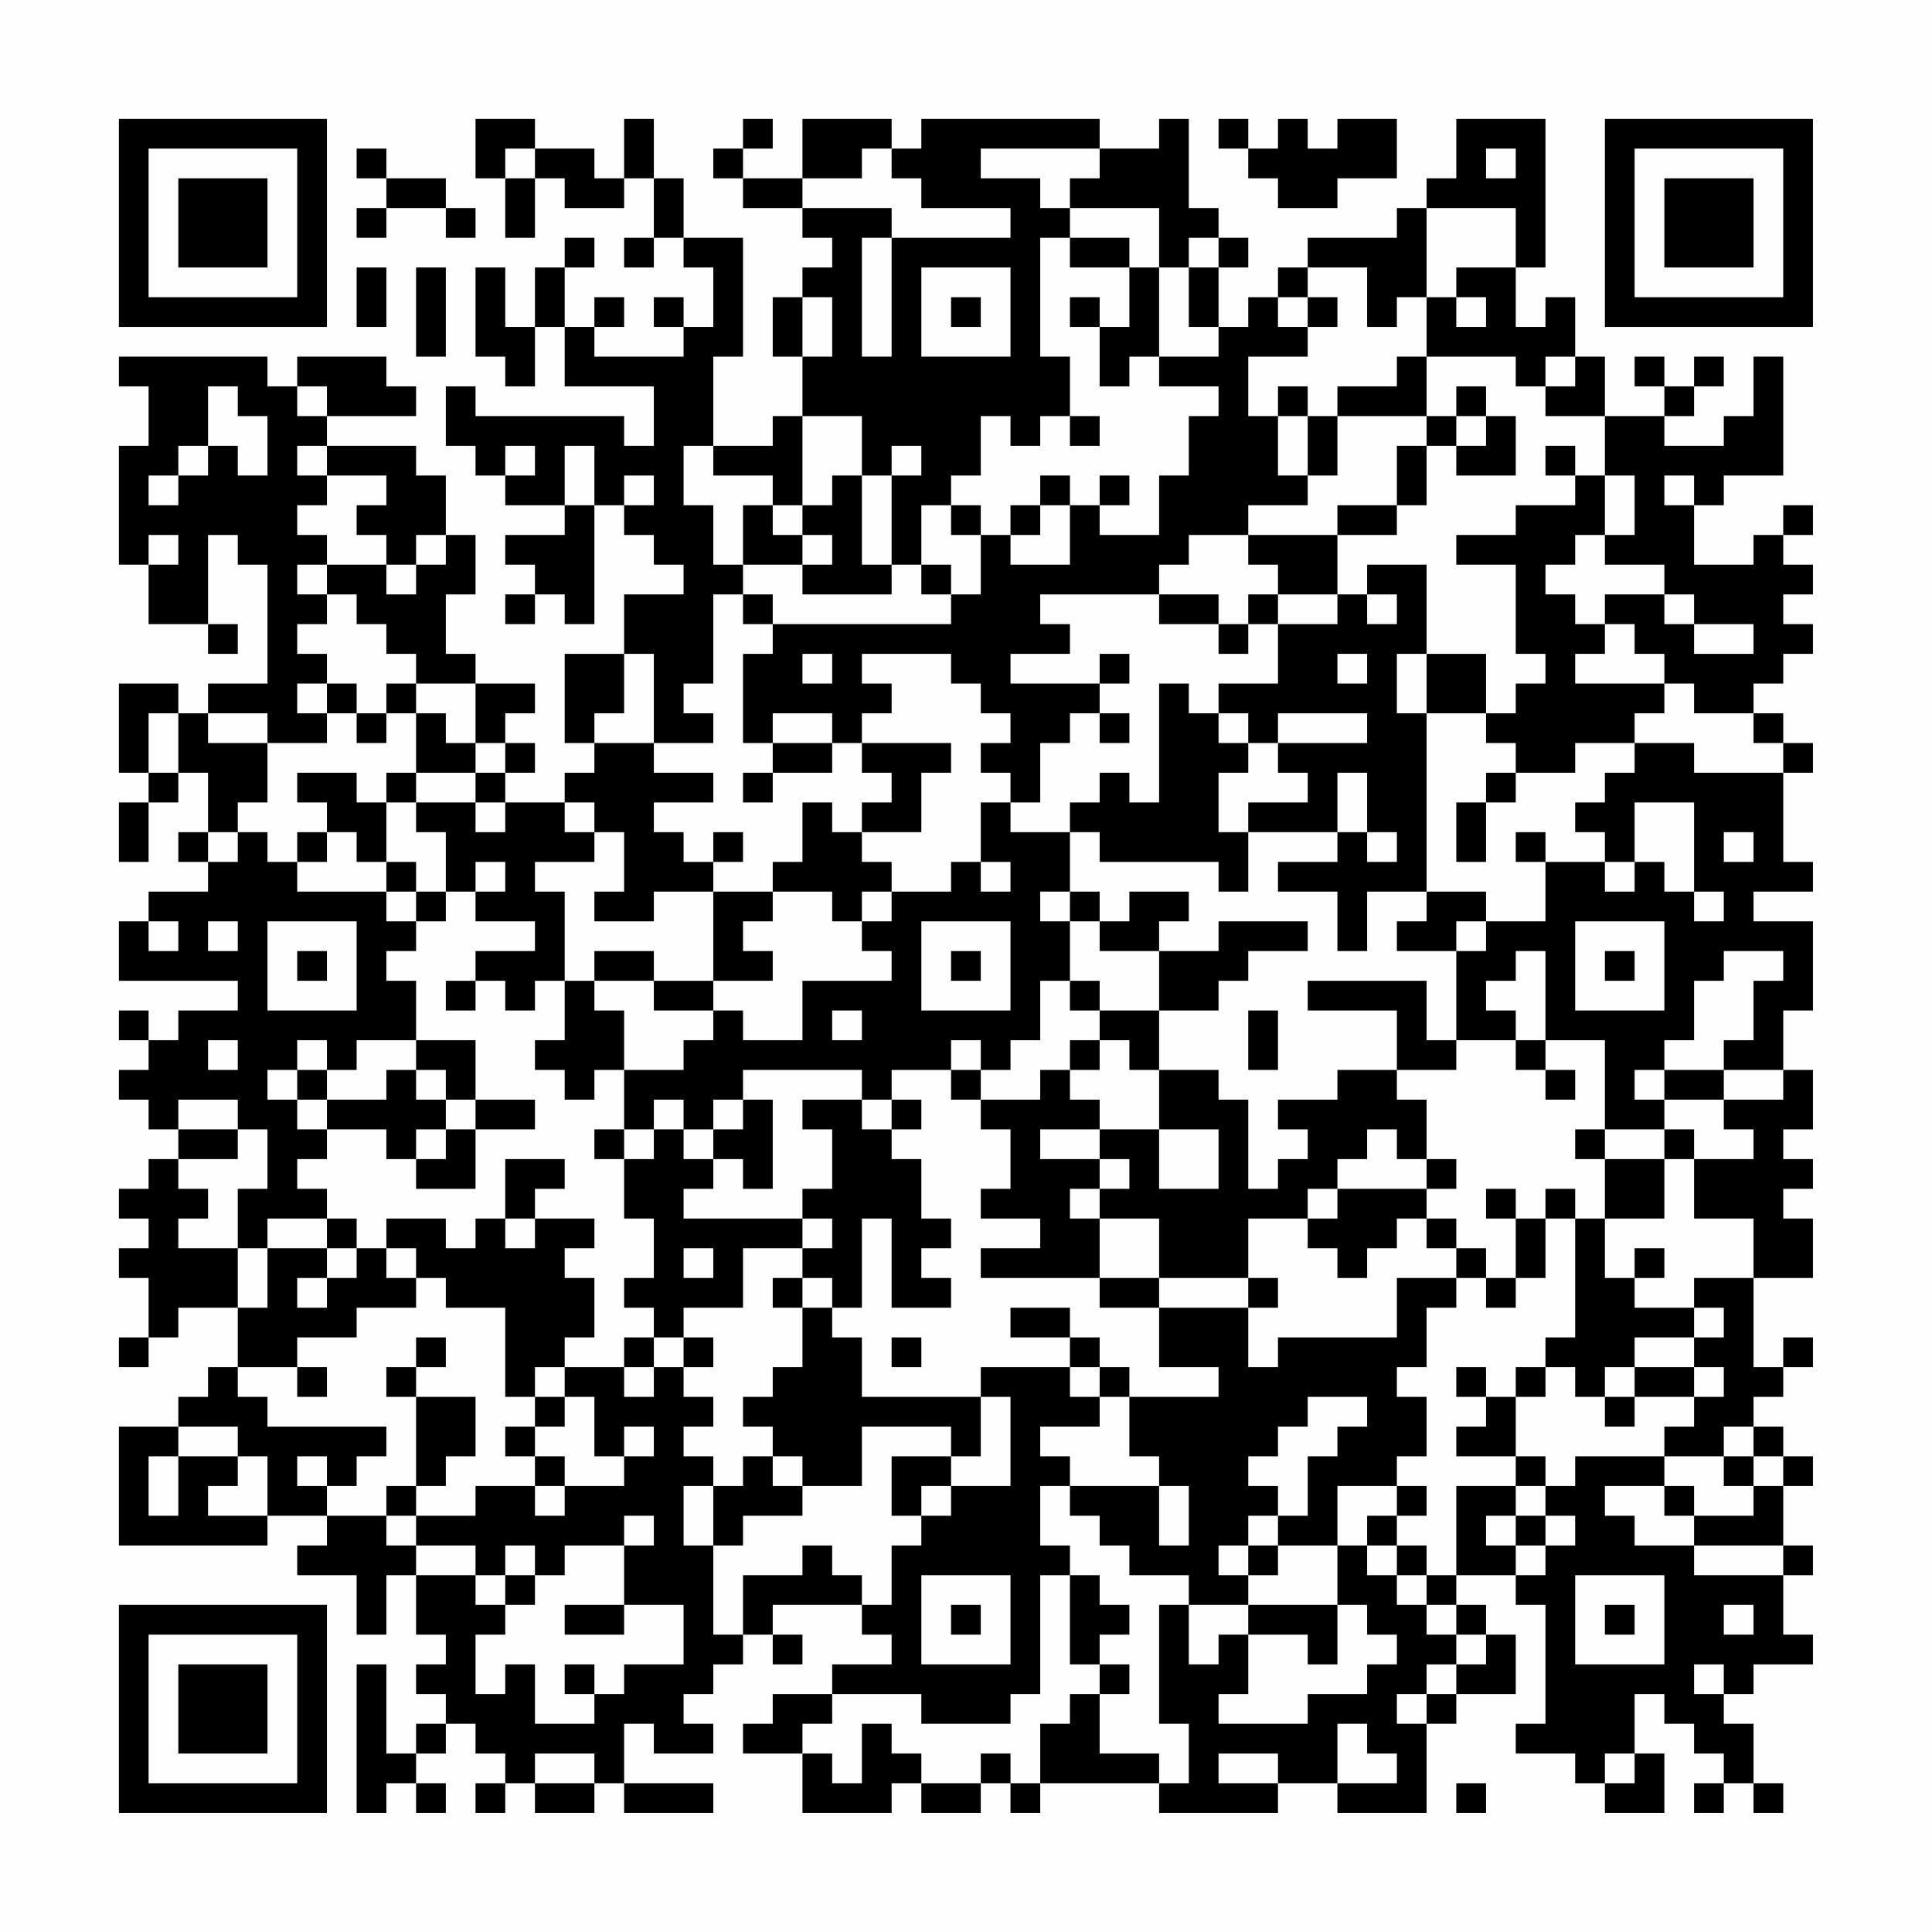 <?xml version="1.0" encoding="UTF-8"?>
<svg xmlns="http://www.w3.org/2000/svg" version="1.1" width="300" height="300" viewBox="0 0 300 300"><rect x="0" y="0" width="300" height="300" fill="#fefefe"/><g transform="scale(4.615)"><g transform="translate(4,4)"><path fill-rule="evenodd" d="M12 0L12 2L13 2L13 4L14 4L14 2L15 2L15 3L17 3L17 2L18 2L18 4L17 4L17 5L18 5L18 4L19 4L19 5L20 5L20 7L19 7L19 6L18 6L18 7L19 7L19 8L16 8L16 7L17 7L17 6L16 6L16 7L15 7L15 5L16 5L16 4L15 4L15 5L14 5L14 7L13 7L13 5L12 5L12 8L13 8L13 9L14 9L14 7L15 7L15 9L18 9L18 11L17 11L17 10L12 10L12 9L11 9L11 11L12 11L12 12L13 12L13 13L15 13L15 14L13 14L13 15L14 15L14 16L13 16L13 17L14 17L14 16L15 16L15 17L16 17L16 13L17 13L17 14L18 14L18 15L19 15L19 16L17 16L17 18L15 18L15 21L16 21L16 22L15 22L15 23L13 23L13 22L14 22L14 21L13 21L13 20L14 20L14 19L12 19L12 18L11 18L11 16L12 16L12 14L11 14L11 12L10 12L10 11L7 11L7 10L10 10L10 9L9 9L9 8L6 8L6 9L5 9L5 8L0 8L0 9L1 9L1 11L0 11L0 15L1 15L1 17L3 17L3 18L4 18L4 17L3 17L3 14L4 14L4 15L5 15L5 19L3 19L3 20L2 20L2 19L0 19L0 22L1 22L1 23L0 23L0 25L1 25L1 23L2 23L2 22L3 22L3 24L2 24L2 25L3 25L3 26L1 26L1 27L0 27L0 29L4 29L4 30L2 30L2 31L1 31L1 30L0 30L0 31L1 31L1 32L0 32L0 33L1 33L1 34L2 34L2 35L1 35L1 36L0 36L0 37L1 37L1 38L0 38L0 39L1 39L1 41L0 41L0 42L1 42L1 41L2 41L2 40L4 40L4 42L3 42L3 43L2 43L2 44L0 44L0 48L5 48L5 47L7 47L7 48L6 48L6 49L8 49L8 51L9 51L9 49L10 49L10 51L11 51L11 52L10 52L10 53L11 53L11 54L10 54L10 55L9 55L9 52L8 52L8 57L9 57L9 56L10 56L10 57L11 57L11 56L10 56L10 55L11 55L11 54L12 54L12 55L13 55L13 56L12 56L12 57L13 57L13 56L14 56L14 57L16 57L16 56L17 56L17 57L20 57L20 56L17 56L17 54L18 54L18 55L20 55L20 54L19 54L19 53L20 53L20 52L21 52L21 51L22 51L22 52L23 52L23 51L22 51L22 50L25 50L25 51L26 51L26 52L24 52L24 53L22 53L22 54L21 54L21 55L23 55L23 57L26 57L26 56L27 56L27 57L29 57L29 56L30 56L30 57L31 57L31 56L35 56L35 57L39 57L39 56L41 56L41 57L44 57L44 54L45 54L45 53L47 53L47 51L46 51L46 50L45 50L45 49L47 49L47 50L48 50L48 54L47 54L47 55L49 55L49 56L50 56L50 57L52 57L52 55L51 55L51 53L52 53L52 54L53 54L53 55L54 55L54 56L53 56L53 57L54 57L54 56L55 56L55 57L56 57L56 56L55 56L55 54L54 54L54 53L55 53L55 52L57 52L57 51L56 51L56 49L57 49L57 48L56 48L56 46L57 46L57 45L56 45L56 44L55 44L55 43L56 43L56 42L57 42L57 41L56 41L56 42L55 42L55 39L57 39L57 37L56 37L56 36L57 36L57 35L56 35L56 34L57 34L57 32L56 32L56 30L57 30L57 27L55 27L55 26L57 26L57 25L56 25L56 22L57 22L57 21L56 21L56 20L55 20L55 19L56 19L56 18L57 18L57 17L56 17L56 16L57 16L57 15L56 15L56 14L57 14L57 13L56 13L56 14L55 14L55 15L53 15L53 13L54 13L54 12L56 12L56 8L55 8L55 10L54 10L54 11L52 11L52 10L53 10L53 9L54 9L54 8L53 8L53 9L52 9L52 8L51 8L51 9L52 9L52 10L50 10L50 8L49 8L49 6L48 6L48 7L47 7L47 5L48 5L48 0L45 0L45 2L44 2L44 3L43 3L43 4L40 4L40 5L39 5L39 6L38 6L38 7L37 7L37 5L38 5L38 4L37 4L37 3L36 3L36 0L35 0L35 1L33 1L33 0L27 0L27 1L26 1L26 0L23 0L23 2L21 2L21 1L22 1L22 0L21 0L21 1L20 1L20 2L21 2L21 3L23 3L23 4L24 4L24 5L23 5L23 6L22 6L22 8L23 8L23 10L22 10L22 11L20 11L20 8L21 8L21 4L19 4L19 2L18 2L18 0L17 0L17 2L16 2L16 1L14 1L14 0ZM37 0L37 1L38 1L38 2L39 2L39 3L41 3L41 2L43 2L43 0L41 0L41 1L40 1L40 0L39 0L39 1L38 1L38 0ZM8 1L8 2L9 2L9 3L8 3L8 4L9 4L9 3L11 3L11 4L12 4L12 3L11 3L11 2L9 2L9 1ZM13 1L13 2L14 2L14 1ZM25 1L25 2L23 2L23 3L26 3L26 4L25 4L25 8L26 8L26 4L30 4L30 3L27 3L27 2L26 2L26 1ZM29 1L29 2L31 2L31 3L32 3L32 4L31 4L31 8L32 8L32 10L31 10L31 11L30 11L30 10L29 10L29 12L28 12L28 13L27 13L27 15L26 15L26 12L27 12L27 11L26 11L26 12L25 12L25 10L23 10L23 13L22 13L22 12L20 12L20 11L19 11L19 13L20 13L20 15L21 15L21 16L20 16L20 19L19 19L19 20L20 20L20 21L18 21L18 18L17 18L17 20L16 20L16 21L18 21L18 22L20 22L20 23L18 23L18 24L19 24L19 25L20 25L20 26L18 26L18 27L16 27L16 26L17 26L17 24L16 24L16 23L15 23L15 24L16 24L16 25L14 25L14 26L15 26L15 29L14 29L14 30L13 30L13 29L12 29L12 28L14 28L14 27L12 27L12 26L13 26L13 25L12 25L12 26L11 26L11 24L10 24L10 23L12 23L12 24L13 24L13 23L12 23L12 22L13 22L13 21L12 21L12 19L10 19L10 18L9 18L9 17L8 17L8 16L7 16L7 15L9 15L9 16L10 16L10 15L11 15L11 14L10 14L10 15L9 15L9 14L8 14L8 13L9 13L9 12L7 12L7 11L6 11L6 12L7 12L7 13L6 13L6 14L7 14L7 15L6 15L6 16L7 16L7 17L6 17L6 18L7 18L7 19L6 19L6 20L7 20L7 21L5 21L5 20L3 20L3 21L5 21L5 23L4 23L4 24L3 24L3 25L4 25L4 24L5 24L5 25L6 25L6 26L9 26L9 27L10 27L10 28L9 28L9 29L10 29L10 31L8 31L8 32L7 32L7 31L6 31L6 32L5 32L5 33L6 33L6 34L7 34L7 35L6 35L6 36L7 36L7 37L5 37L5 38L4 38L4 36L5 36L5 34L4 34L4 33L2 33L2 34L4 34L4 35L2 35L2 36L3 36L3 37L2 37L2 38L4 38L4 40L5 40L5 38L7 38L7 39L6 39L6 40L7 40L7 39L8 39L8 38L9 38L9 39L10 39L10 40L8 40L8 41L6 41L6 42L4 42L4 43L5 43L5 44L9 44L9 45L8 45L8 46L7 46L7 45L6 45L6 46L7 46L7 47L9 47L9 48L10 48L10 49L12 49L12 50L13 50L13 51L12 51L12 53L13 53L13 52L14 52L14 54L16 54L16 53L17 53L17 52L19 52L19 50L17 50L17 48L18 48L18 47L17 47L17 48L15 48L15 49L14 49L14 48L13 48L13 49L12 49L12 48L10 48L10 47L12 47L12 46L14 46L14 47L15 47L15 46L17 46L17 45L18 45L18 44L17 44L17 45L16 45L16 43L15 43L15 42L17 42L17 43L18 43L18 42L19 42L19 43L20 43L20 44L19 44L19 45L20 45L20 46L19 46L19 48L20 48L20 51L21 51L21 49L23 49L23 48L24 48L24 49L25 49L25 50L26 50L26 48L27 48L27 47L28 47L28 46L30 46L30 43L29 43L29 42L32 42L32 43L33 43L33 44L31 44L31 45L32 45L32 46L31 46L31 48L32 48L32 49L31 49L31 53L30 53L30 54L27 54L27 53L24 53L24 54L23 54L23 55L24 55L24 56L25 56L25 54L26 54L26 55L27 55L27 56L29 56L29 55L30 55L30 56L31 56L31 54L32 54L32 53L33 53L33 55L35 55L35 56L36 56L36 54L35 54L35 50L36 50L36 52L37 52L37 51L38 51L38 53L37 53L37 54L40 54L40 53L42 53L42 52L43 52L43 51L42 51L42 50L41 50L41 48L42 48L42 49L43 49L43 50L44 50L44 51L45 51L45 52L44 52L44 53L43 53L43 54L44 54L44 53L45 53L45 52L46 52L46 51L45 51L45 50L44 50L44 49L45 49L45 46L47 46L47 47L46 47L46 48L47 48L47 49L48 49L48 48L49 48L49 47L48 47L48 46L49 46L49 45L52 45L52 46L50 46L50 47L51 47L51 48L53 48L53 49L56 49L56 48L53 48L53 47L55 47L55 46L56 46L56 45L55 45L55 44L54 44L54 45L52 45L52 44L53 44L53 43L54 43L54 42L53 42L53 41L54 41L54 40L53 40L53 39L55 39L55 37L53 37L53 35L55 35L55 34L54 34L54 33L56 33L56 32L54 32L54 31L55 31L55 29L56 29L56 28L54 28L54 29L53 29L53 31L52 31L52 32L51 32L51 33L52 33L52 34L50 34L50 31L48 31L48 28L47 28L47 29L46 29L46 30L47 30L47 31L45 31L45 28L46 28L46 27L48 27L48 25L50 25L50 26L51 26L51 25L52 25L52 26L53 26L53 27L54 27L54 26L53 26L53 23L51 23L51 25L50 25L50 24L49 24L49 23L50 23L50 22L51 22L51 21L53 21L53 22L56 22L56 21L55 21L55 20L53 20L53 19L52 19L52 18L51 18L51 17L50 17L50 16L52 16L52 17L53 17L53 18L55 18L55 17L53 17L53 16L52 16L52 15L50 15L50 14L51 14L51 12L50 12L50 10L48 10L48 9L49 9L49 8L48 8L48 9L47 9L47 8L44 8L44 6L45 6L45 7L46 7L46 6L45 6L45 5L47 5L47 3L44 3L44 6L43 6L43 7L42 7L42 5L40 5L40 6L39 6L39 7L40 7L40 8L38 8L38 10L39 10L39 12L40 12L40 13L38 13L38 14L36 14L36 15L35 15L35 16L31 16L31 17L32 17L32 18L30 18L30 19L33 19L33 20L32 20L32 21L31 21L31 23L30 23L30 22L29 22L29 21L30 21L30 20L29 20L29 19L28 19L28 18L25 18L25 19L26 19L26 20L25 20L25 21L24 21L24 20L22 20L22 21L21 21L21 18L22 18L22 17L28 17L28 16L29 16L29 14L30 14L30 15L32 15L32 13L33 13L33 14L35 14L35 12L36 12L36 10L37 10L37 9L35 9L35 8L37 8L37 7L36 7L36 5L37 5L37 4L36 4L36 5L35 5L35 3L32 3L32 2L33 2L33 1ZM46 1L46 2L47 2L47 1ZM32 4L32 5L34 5L34 7L33 7L33 6L32 6L32 7L33 7L33 9L34 9L34 8L35 8L35 5L34 5L34 4ZM8 5L8 7L9 7L9 5ZM10 5L10 8L11 8L11 5ZM27 5L27 8L30 8L30 5ZM23 6L23 8L24 8L24 6ZM28 6L28 7L29 7L29 6ZM40 6L40 7L41 7L41 6ZM43 8L43 9L41 9L41 10L40 10L40 9L39 9L39 10L40 10L40 12L41 12L41 10L44 10L44 11L43 11L43 13L41 13L41 14L38 14L38 15L39 15L39 16L38 16L38 17L37 17L37 16L35 16L35 17L37 17L37 18L38 18L38 17L39 17L39 19L37 19L37 20L36 20L36 19L35 19L35 23L34 23L34 22L33 22L33 23L32 23L32 24L30 24L30 23L29 23L29 25L28 25L28 26L26 26L26 25L25 25L25 24L27 24L27 22L28 22L28 21L25 21L25 22L26 22L26 23L25 23L25 24L24 24L24 23L23 23L23 25L22 25L22 26L20 26L20 29L18 29L18 28L16 28L16 29L15 29L15 31L14 31L14 32L15 32L15 33L16 33L16 32L17 32L17 34L16 34L16 35L17 35L17 37L18 37L18 39L17 39L17 40L18 40L18 41L17 41L17 42L18 42L18 41L19 41L19 42L20 42L20 41L19 41L19 40L21 40L21 38L23 38L23 39L22 39L22 40L23 40L23 42L22 42L22 43L21 43L21 44L22 44L22 45L21 45L21 46L20 46L20 48L21 48L21 47L23 47L23 46L25 46L25 44L28 44L28 45L26 45L26 47L27 47L27 46L28 46L28 45L29 45L29 43L25 43L25 41L24 41L24 40L25 40L25 37L26 37L26 40L28 40L28 39L27 39L27 38L28 38L28 37L27 37L27 35L26 35L26 34L27 34L27 33L26 33L26 32L28 32L28 33L29 33L29 34L30 34L30 36L29 36L29 37L31 37L31 38L29 38L29 39L33 39L33 40L35 40L35 42L37 42L37 43L34 43L34 42L33 42L33 41L32 41L32 40L30 40L30 41L32 41L32 42L33 42L33 43L34 43L34 45L35 45L35 46L32 46L32 47L33 47L33 48L34 48L34 49L36 49L36 50L38 50L38 51L40 51L40 52L41 52L41 50L38 50L38 49L39 49L39 48L41 48L41 46L43 46L43 47L42 47L42 48L43 48L43 49L44 49L44 48L43 48L43 47L44 47L44 46L43 46L43 45L44 45L44 43L43 43L43 42L44 42L44 40L45 40L45 39L46 39L46 40L47 40L47 39L48 39L48 37L49 37L49 41L48 41L48 42L47 42L47 43L46 43L46 42L45 42L45 43L46 43L46 44L45 44L45 45L47 45L47 46L48 46L48 45L47 45L47 43L48 43L48 42L49 42L49 43L50 43L50 44L51 44L51 43L53 43L53 42L51 42L51 41L53 41L53 40L51 40L51 39L52 39L52 38L51 38L51 39L50 39L50 37L52 37L52 35L53 35L53 34L52 34L52 35L50 35L50 34L49 34L49 35L50 35L50 37L49 37L49 36L48 36L48 37L47 37L47 36L46 36L46 37L47 37L47 39L46 39L46 38L45 38L45 37L44 37L44 36L45 36L45 35L44 35L44 33L43 33L43 32L45 32L45 31L44 31L44 29L40 29L40 30L43 30L43 32L41 32L41 33L39 33L39 34L40 34L40 35L39 35L39 36L38 36L38 33L37 33L37 32L35 32L35 30L37 30L37 29L38 29L38 28L40 28L40 27L37 27L37 28L35 28L35 27L36 27L36 26L34 26L34 27L33 27L33 26L32 26L32 24L33 24L33 25L37 25L37 26L38 26L38 24L41 24L41 25L39 25L39 26L41 26L41 28L42 28L42 26L44 26L44 27L43 27L43 28L45 28L45 27L46 27L46 26L44 26L44 20L46 20L46 21L47 21L47 22L46 22L46 23L45 23L45 25L46 25L46 23L47 23L47 22L49 22L49 21L51 21L51 20L52 20L52 19L49 19L49 18L50 18L50 17L49 17L49 16L48 16L48 15L49 15L49 14L50 14L50 12L49 12L49 11L48 11L48 12L49 12L49 13L47 13L47 14L45 14L45 15L47 15L47 18L48 18L48 19L47 19L47 20L46 20L46 18L44 18L44 15L42 15L42 16L41 16L41 14L43 14L43 13L44 13L44 11L45 11L45 12L47 12L47 10L46 10L46 9L45 9L45 10L44 10L44 8ZM3 9L3 11L2 11L2 12L1 12L1 13L2 13L2 12L3 12L3 11L4 11L4 12L5 12L5 10L4 10L4 9ZM6 9L6 10L7 10L7 9ZM32 10L32 11L33 11L33 10ZM45 10L45 11L46 11L46 10ZM13 11L13 12L14 12L14 11ZM15 11L15 13L16 13L16 11ZM17 12L17 13L18 13L18 12ZM24 12L24 13L23 13L23 14L22 14L22 13L21 13L21 15L23 15L23 16L26 16L26 15L25 15L25 12ZM31 12L31 13L30 13L30 14L31 14L31 13L32 13L32 12ZM33 12L33 13L34 13L34 12ZM52 12L52 13L53 13L53 12ZM28 13L28 14L29 14L29 13ZM1 14L1 15L2 15L2 14ZM23 14L23 15L24 15L24 14ZM27 15L27 16L28 16L28 15ZM21 16L21 17L22 17L22 16ZM39 16L39 17L41 17L41 16ZM42 16L42 17L43 17L43 16ZM23 18L23 19L24 19L24 18ZM33 18L33 19L34 19L34 18ZM41 18L41 19L42 19L42 18ZM43 18L43 20L44 20L44 18ZM7 19L7 20L8 20L8 21L9 21L9 20L10 20L10 22L9 22L9 23L8 23L8 22L6 22L6 23L7 23L7 24L6 24L6 25L7 25L7 24L8 24L8 25L9 25L9 26L10 26L10 27L11 27L11 26L10 26L10 25L9 25L9 23L10 23L10 22L12 22L12 21L11 21L11 20L10 20L10 19L9 19L9 20L8 20L8 19ZM1 20L1 22L2 22L2 20ZM33 20L33 21L34 21L34 20ZM37 20L37 21L38 21L38 22L37 22L37 24L38 24L38 23L40 23L40 22L39 22L39 21L42 21L42 20L39 20L39 21L38 21L38 20ZM22 21L22 22L21 22L21 23L22 23L22 22L24 22L24 21ZM41 22L41 24L42 24L42 25L43 25L43 24L42 24L42 22ZM20 24L20 25L21 25L21 24ZM47 24L47 25L48 25L48 24ZM54 24L54 25L55 25L55 24ZM29 25L29 26L30 26L30 25ZM22 26L22 27L21 27L21 28L22 28L22 29L20 29L20 30L18 30L18 29L16 29L16 30L17 30L17 32L19 32L19 31L20 31L20 30L21 30L21 31L23 31L23 29L26 29L26 28L25 28L25 27L26 27L26 26L25 26L25 27L24 27L24 26ZM31 26L31 27L32 27L32 29L31 29L31 31L30 31L30 32L29 32L29 31L28 31L28 32L29 32L29 33L31 33L31 32L32 32L32 33L33 33L33 34L31 34L31 35L33 35L33 36L32 36L32 37L33 37L33 39L35 39L35 40L38 40L38 42L39 42L39 41L43 41L43 39L45 39L45 38L44 38L44 37L43 37L43 38L42 38L42 39L41 39L41 38L40 38L40 37L41 37L41 36L44 36L44 35L43 35L43 34L42 34L42 35L41 35L41 36L40 36L40 37L38 37L38 39L35 39L35 37L33 37L33 36L34 36L34 35L33 35L33 34L35 34L35 36L37 36L37 34L35 34L35 32L34 32L34 31L33 31L33 30L35 30L35 28L33 28L33 27L32 27L32 26ZM1 27L1 28L2 28L2 27ZM3 27L3 28L4 28L4 27ZM5 27L5 30L8 30L8 27ZM27 27L27 30L30 30L30 27ZM49 27L49 30L52 30L52 27ZM6 28L6 29L7 29L7 28ZM28 28L28 29L29 29L29 28ZM50 28L50 29L51 29L51 28ZM11 29L11 30L12 30L12 29ZM32 29L32 30L33 30L33 29ZM24 30L24 31L25 31L25 30ZM38 30L38 32L39 32L39 30ZM3 31L3 32L4 32L4 31ZM10 31L10 32L9 32L9 33L7 33L7 32L6 32L6 33L7 33L7 34L9 34L9 35L10 35L10 36L12 36L12 34L14 34L14 33L12 33L12 31ZM32 31L32 32L33 32L33 31ZM47 31L47 32L48 32L48 33L49 33L49 32L48 32L48 31ZM10 32L10 33L11 33L11 34L10 34L10 35L11 35L11 34L12 34L12 33L11 33L11 32ZM21 32L21 33L20 33L20 34L19 34L19 33L18 33L18 34L17 34L17 35L18 35L18 34L19 34L19 35L20 35L20 36L19 36L19 37L23 37L23 38L24 38L24 37L23 37L23 36L24 36L24 34L23 34L23 33L25 33L25 34L26 34L26 33L25 33L25 32ZM52 32L52 33L54 33L54 32ZM21 33L21 34L20 34L20 35L21 35L21 36L22 36L22 33ZM13 35L13 37L12 37L12 38L11 38L11 37L9 37L9 38L10 38L10 39L11 39L11 40L13 40L13 43L14 43L14 44L13 44L13 45L14 45L14 46L15 46L15 45L14 45L14 44L15 44L15 43L14 43L14 42L15 42L15 41L16 41L16 39L15 39L15 38L16 38L16 37L14 37L14 36L15 36L15 35ZM7 37L7 38L8 38L8 37ZM13 37L13 38L14 38L14 37ZM19 38L19 39L20 39L20 38ZM23 39L23 40L24 40L24 39ZM38 39L38 40L39 40L39 39ZM10 41L10 42L9 42L9 43L10 43L10 46L9 46L9 47L10 47L10 46L11 46L11 45L12 45L12 43L10 43L10 42L11 42L11 41ZM26 41L26 42L27 42L27 41ZM6 42L6 43L7 43L7 42ZM50 42L50 43L51 43L51 42ZM40 43L40 44L39 44L39 45L38 45L38 46L39 46L39 47L38 47L38 48L37 48L37 49L38 49L38 48L39 48L39 47L40 47L40 45L41 45L41 44L42 44L42 43ZM2 44L2 45L1 45L1 47L2 47L2 45L4 45L4 46L3 46L3 47L5 47L5 45L4 45L4 44ZM22 45L22 46L23 46L23 45ZM54 45L54 46L55 46L55 45ZM35 46L35 48L36 48L36 46ZM52 46L52 47L53 47L53 46ZM47 47L47 48L48 48L48 47ZM13 49L13 50L14 50L14 49ZM27 49L27 52L30 52L30 49ZM32 49L32 52L33 52L33 53L34 53L34 52L33 52L33 51L34 51L34 50L33 50L33 49ZM49 49L49 52L52 52L52 49ZM15 50L15 51L17 51L17 50ZM28 50L28 51L29 51L29 50ZM50 50L50 51L51 51L51 50ZM54 50L54 51L55 51L55 50ZM15 52L15 53L16 53L16 52ZM53 52L53 53L54 53L54 52ZM41 54L41 56L43 56L43 55L42 55L42 54ZM14 55L14 56L16 56L16 55ZM37 55L37 56L39 56L39 55ZM50 55L50 56L51 56L51 55ZM45 56L45 57L46 57L46 56ZM0 0L0 7L7 7L7 0ZM1 1L1 6L6 6L6 1ZM2 2L2 5L5 5L5 2ZM50 0L50 7L57 7L57 0ZM51 1L51 6L56 6L56 1ZM52 2L52 5L55 5L55 2ZM0 50L0 57L7 57L7 50ZM1 51L1 56L6 56L6 51ZM2 52L2 55L5 55L5 52Z" fill="#000000"/></g></g></svg>
